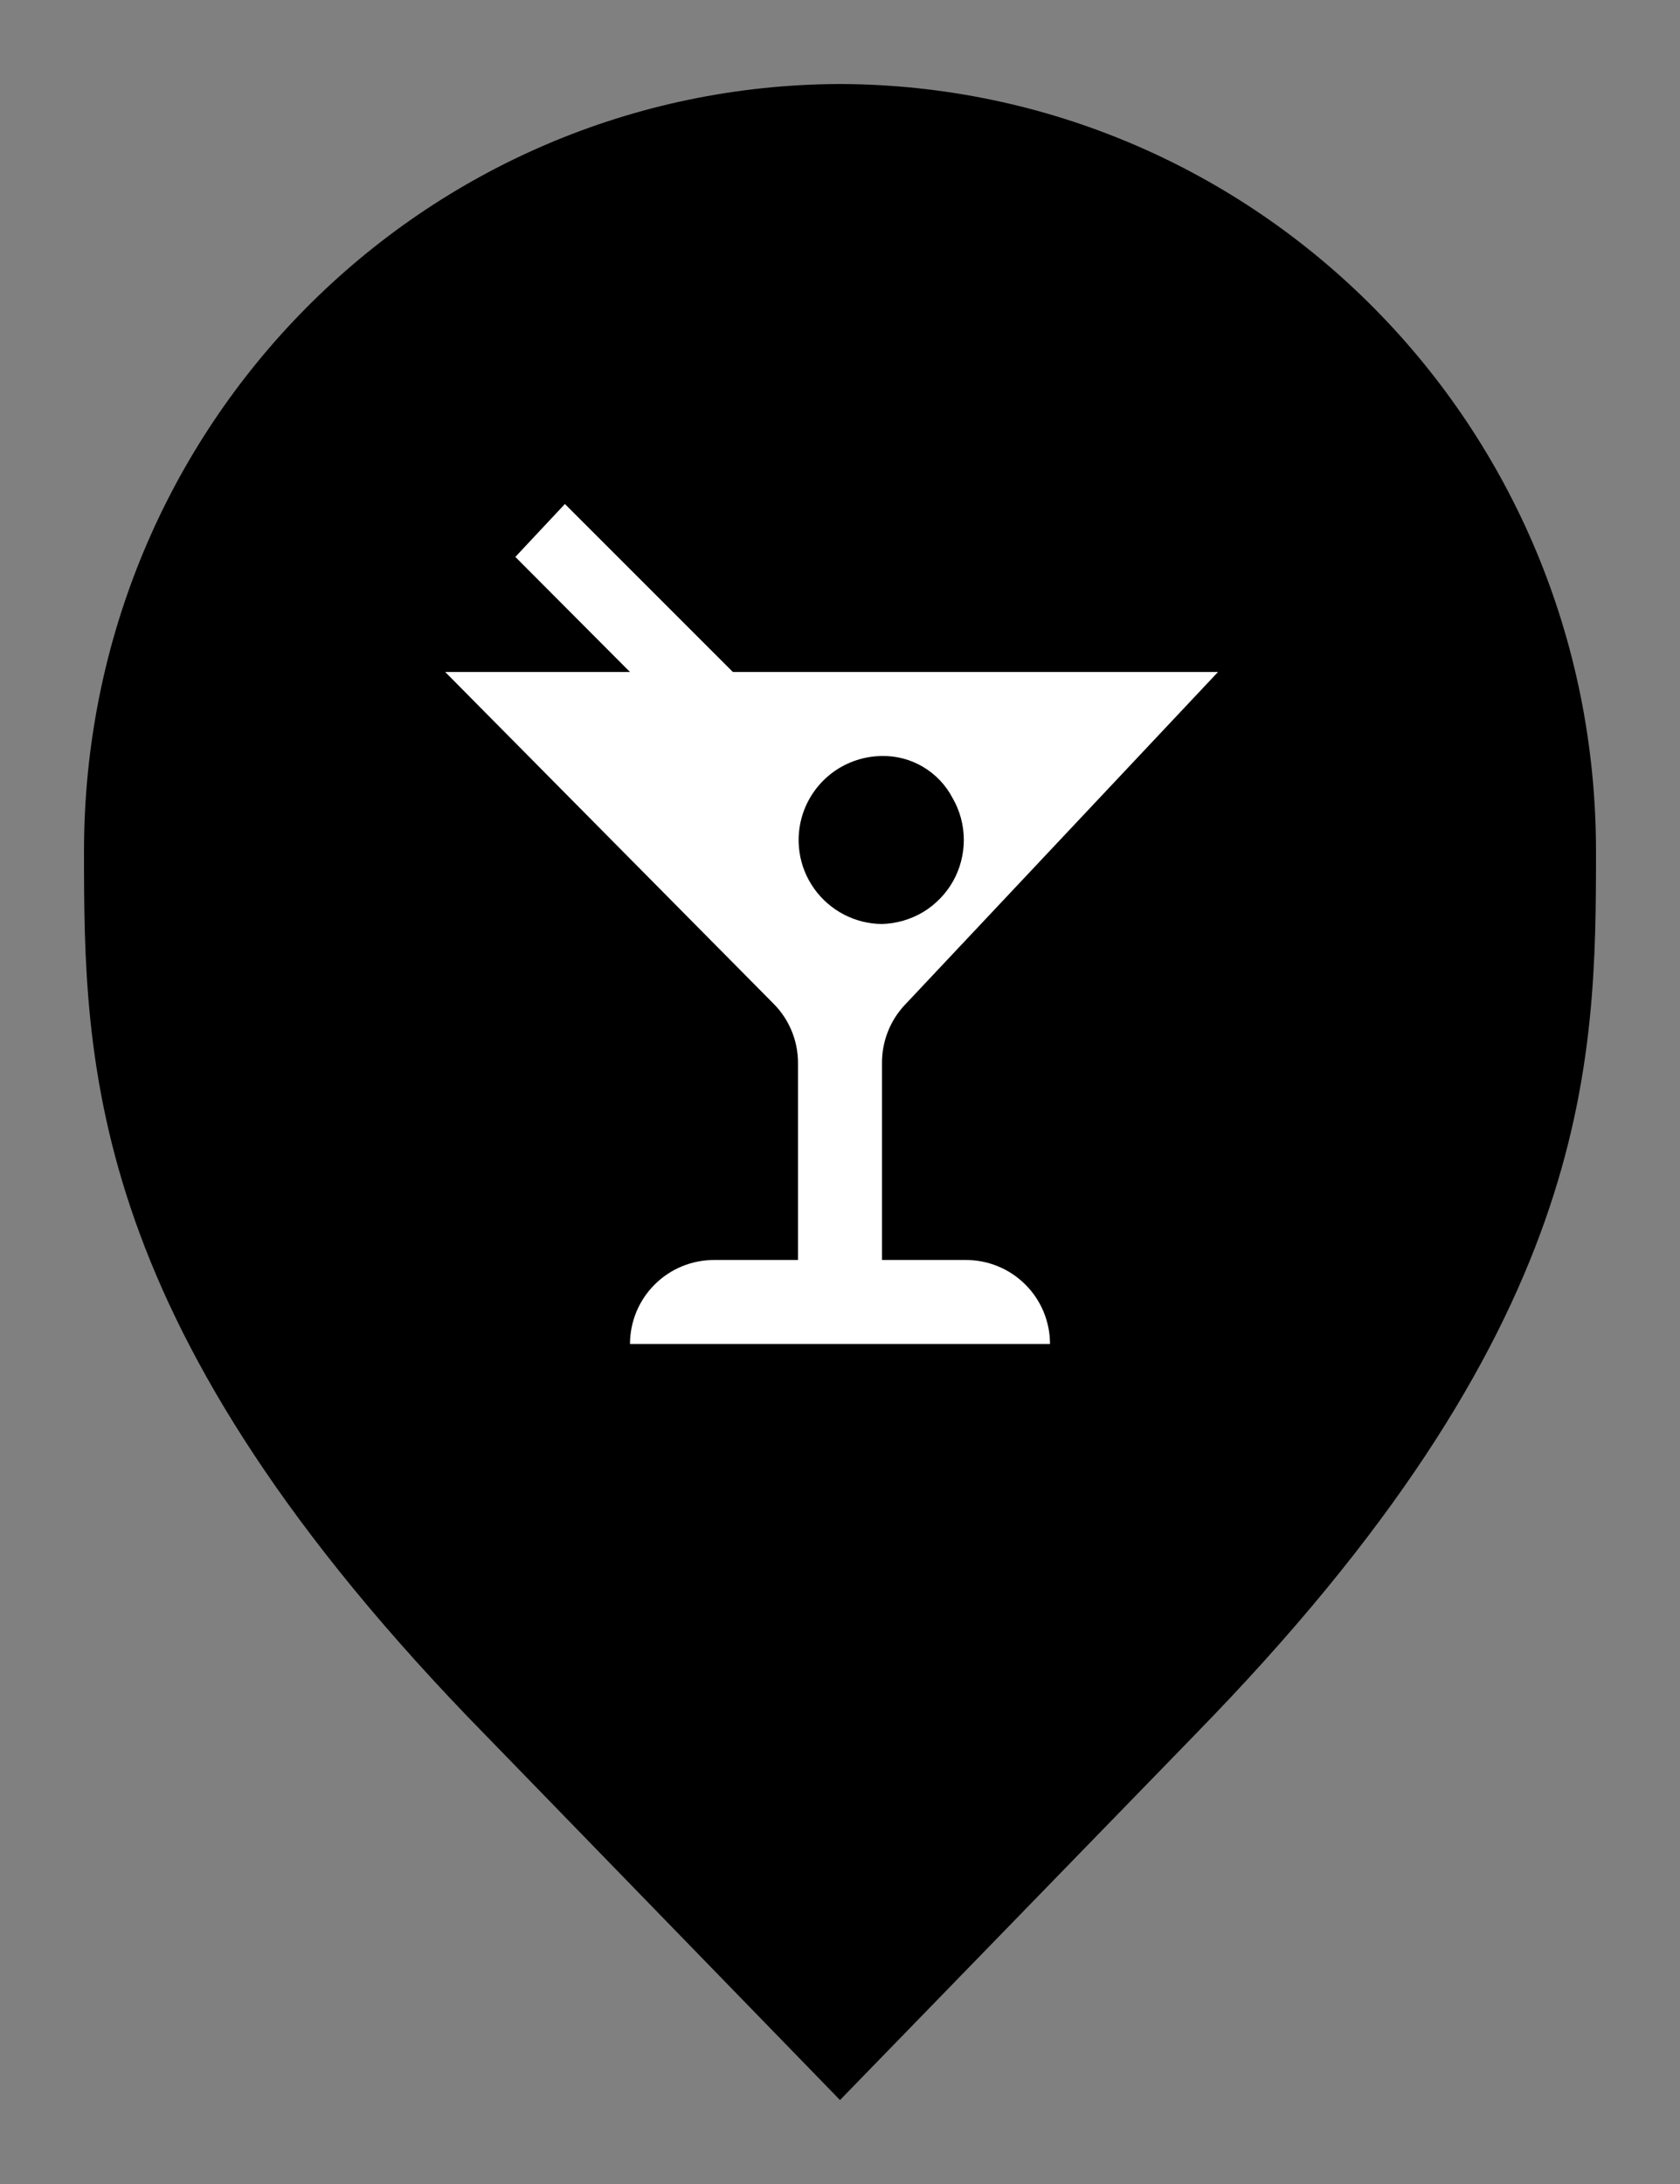 <svg width="20" height="26" viewBox="0 0 20 26" fill="none" xmlns="http://www.w3.org/2000/svg">
<rect x="0" y="0" width="20" height="26" fill="#808080" stroke="none"/>
<path d="M6.136 20.305L6.135 20.304C3.798 17.918 2.651 15.987 2.08 14.368C1.51 12.75 1.5 11.406 1.5 10.136C1.5 5.328 5.324 1.516 10 1.5C14.676 1.516 18.5 5.328 18.5 10.136C18.5 11.406 18.49 12.75 17.92 14.368C17.349 15.987 16.201 17.918 13.865 20.304L13.864 20.306L10 24.283L6.136 20.305Z" fill="#FFA857" stroke="#D0853E" style="fill:#FFA857;fill:color(display-p3 1 0.659 0.34);fill-opacity:1;stroke:#D0853E;stroke:color(display-p3 0.817 0.52 0.243);stroke-opacity:1;"/>
<path d="M11.5 15H10.5C10.5 15 10.5 13.265 10.5 12.65C10.5 12.396 10.596 12.151 10.77 11.965L14.5 8H8.725L6.725 6L6.135 6.63L7.5 8H5.3L9.21 11.95C9.395 12.136 9.499 12.388 9.5 12.65C9.5 13.285 9.5 15 9.5 15H8.5C8.235 15 7.98 15.105 7.793 15.293C7.605 15.48 7.5 15.735 7.5 16H12.5C12.5 15.735 12.395 15.48 12.207 15.293C12.02 15.105 11.765 15 11.5 15ZM10.5 11C10.342 10.999 10.186 10.96 10.046 10.887C9.906 10.814 9.785 10.709 9.693 10.58C9.601 10.451 9.541 10.303 9.518 10.146C9.495 9.99 9.509 9.83 9.56 9.68C9.627 9.483 9.753 9.312 9.921 9.19C10.09 9.068 10.292 9.002 10.5 9C10.673 8.997 10.843 9.042 10.991 9.131C11.139 9.219 11.26 9.347 11.34 9.5C11.427 9.65 11.473 9.82 11.474 9.994C11.475 10.167 11.431 10.338 11.347 10.489C11.262 10.64 11.139 10.767 10.991 10.857C10.842 10.946 10.673 10.995 10.5 11Z" fill="white" style="fill:white;fill:white;fill-opacity:1;"/>
</svg>
